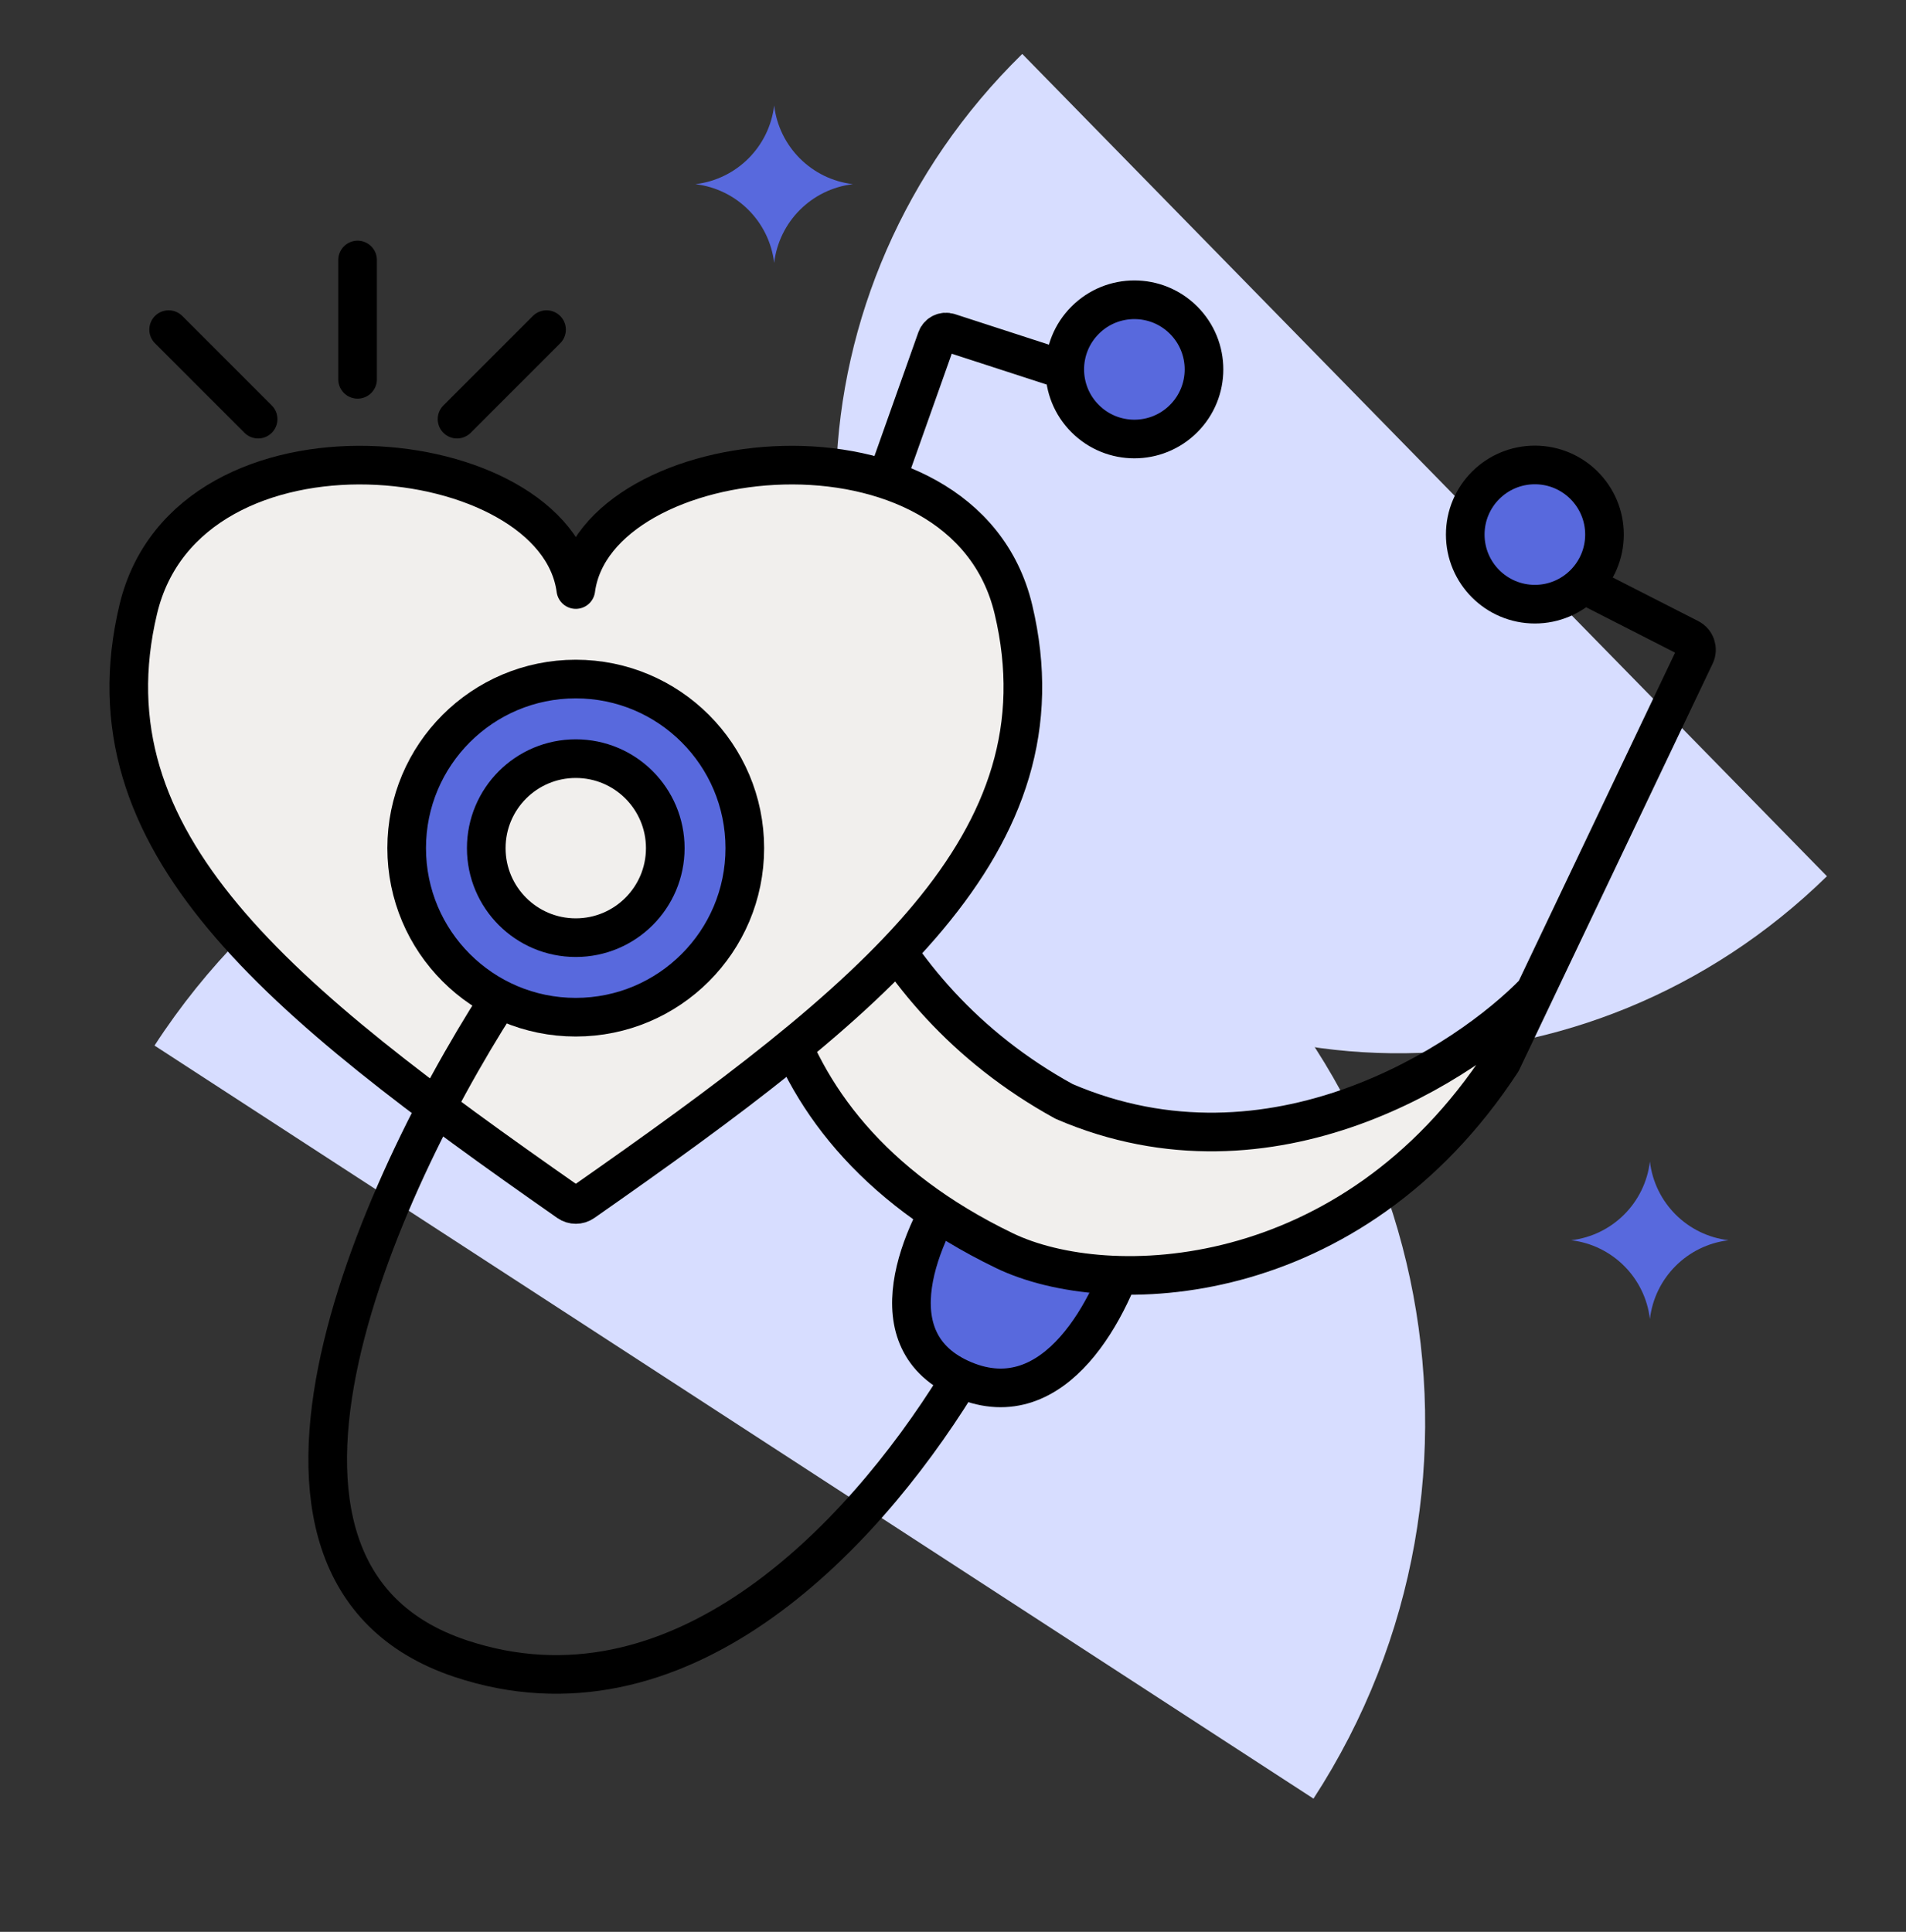 <svg width="74" height="75" viewBox="0 0 74 75" fill="none" xmlns="http://www.w3.org/2000/svg">
<rect x="0" y="0" width="74" height="75" fill="#333333" stroke="none"/>
<path d="M38.622 34.386C47.249 43.202 61.713 43.037 70.93 34.018L39.689 2.094C30.473 11.113 29.995 25.571 38.622 34.386Z" fill="#D7DDFF"/>
<path d="M43.116 32.712C30.69 24.639 14.072 28.167 5.999 40.592L50.996 69.829C59.07 57.403 55.542 40.785 43.116 32.712Z" fill="#D7DDFF"/>
<path d="M10.022 16.272L6.547 12.797M13.883 14.727V10.094M17.744 16.272L21.219 12.797" stroke="black" stroke-width="1.5" stroke-linecap="round" stroke-linejoin="round"/>
<path d="M37.433 53.581C33.858 52.091 35.743 47.848 37.267 45.701C37.364 45.563 37.542 45.51 37.701 45.566L43.666 47.672C43.854 47.738 43.962 47.935 43.907 48.127C43.164 50.755 40.983 55.06 37.433 53.581Z" fill="#5869DD"/>
<path d="M37.267 45.701C35.743 47.848 33.858 52.091 37.433 53.581C40.983 55.06 43.164 50.755 43.907 48.127M37.267 45.701C37.364 45.563 37.542 45.51 37.701 45.566M37.267 45.701V45.701C37.364 45.563 37.542 45.511 37.701 45.566V45.566M37.701 45.566L43.666 47.672M43.666 47.672C43.854 47.738 43.962 47.935 43.907 48.127M43.666 47.672V47.672C43.853 47.738 43.961 47.936 43.907 48.127V48.127" stroke="black" stroke-width="1.5" stroke-linecap="round" stroke-linejoin="round"/>
<path d="M59.591 38.515L58.304 41.218C52.453 50.17 43.009 50.492 38.996 48.554C28.602 43.535 28.753 34.363 30.482 29.722L31.483 26.901C31.422 30.662 33.57 38.515 41.315 42.762C49.4 46.244 56.974 41.218 59.591 38.515Z" fill="#F1EFED"/>
<path d="M42.131 12.43C41.075 13.486 41.075 15.197 42.131 16.252C43.186 17.308 44.898 17.308 45.953 16.252C47.009 15.197 47.009 13.486 45.953 12.43C44.898 11.374 43.186 11.374 42.131 12.43Z" fill="#5869DD"/>
<path d="M62.294 20.753C62.294 22.246 61.083 23.456 59.591 23.456C58.098 23.456 56.888 22.246 56.888 20.753C56.888 19.261 58.098 18.051 59.591 18.051C61.083 18.051 62.294 19.261 62.294 20.753Z" fill="#5869DD"/>
<path d="M61.482 22.684L65.592 24.78C65.834 24.903 65.933 25.196 65.817 25.44L59.591 38.515M59.591 38.515L58.304 41.218C52.453 50.17 43.009 50.492 38.996 48.554C28.602 43.535 28.753 34.363 30.482 29.722L31.483 26.901M59.591 38.515C56.974 41.218 49.4 46.244 41.315 42.762C33.57 38.515 31.422 30.662 31.483 26.901M41.339 14.369L36.846 12.91C36.647 12.845 36.433 12.951 36.363 13.148L31.483 26.901M62.294 20.753C62.294 22.246 61.083 23.456 59.591 23.456C58.098 23.456 56.888 22.246 56.888 20.753C56.888 19.261 58.098 18.051 59.591 18.051C61.083 18.051 62.294 19.261 62.294 20.753ZM42.131 12.43C41.075 13.486 41.075 15.197 42.131 16.252C43.186 17.308 44.898 17.308 45.953 16.252C47.009 15.197 47.009 13.486 45.953 12.43C44.898 11.374 43.186 11.374 42.131 12.43Z" stroke="black" stroke-width="1.5" stroke-linecap="round" stroke-linejoin="round"/>
<path d="M5.367 23.66C7.296 15.552 21.582 17.096 22.356 22.888C23.126 17.096 37.417 15.552 39.346 23.66C41.501 32.723 33.935 38.78 22.644 46.672C22.473 46.792 22.24 46.792 22.068 46.672C10.778 38.78 3.211 32.723 5.367 23.66Z" fill="#F1EFED" stroke="black" stroke-width="1.5" stroke-linecap="round" stroke-linejoin="round"/>
<path d="M19.812 38.136C14.921 45.472 7.688 60.994 17.882 64.392C26.293 67.196 33.355 59.851 37.158 53.725" stroke="black" stroke-width="1.5" stroke-linecap="round" stroke-linejoin="round"/>
<circle cx="22.353" cy="32.927" r="6.564" fill="#5869DD" stroke="black" stroke-width="1.5"/>
<circle cx="22.354" cy="32.928" r="3.475" fill="#F1EFED" stroke="black" stroke-width="1.5"/>
<path d="M30.057 4.094C30.247 5.697 31.511 6.96 33.113 7.15C31.511 7.341 30.247 8.604 30.057 10.207C29.866 8.604 28.603 7.341 27 7.15C28.603 6.96 29.866 5.697 30.057 4.094Z" fill="#5869DD"/>
<path d="M64.057 45.094C64.247 46.697 65.51 47.96 67.113 48.15C65.51 48.341 64.247 49.604 64.057 51.207C63.867 49.604 62.603 48.341 61 48.15C62.603 47.96 63.867 46.697 64.057 45.094Z" fill="#5869DD"/>
</svg>
